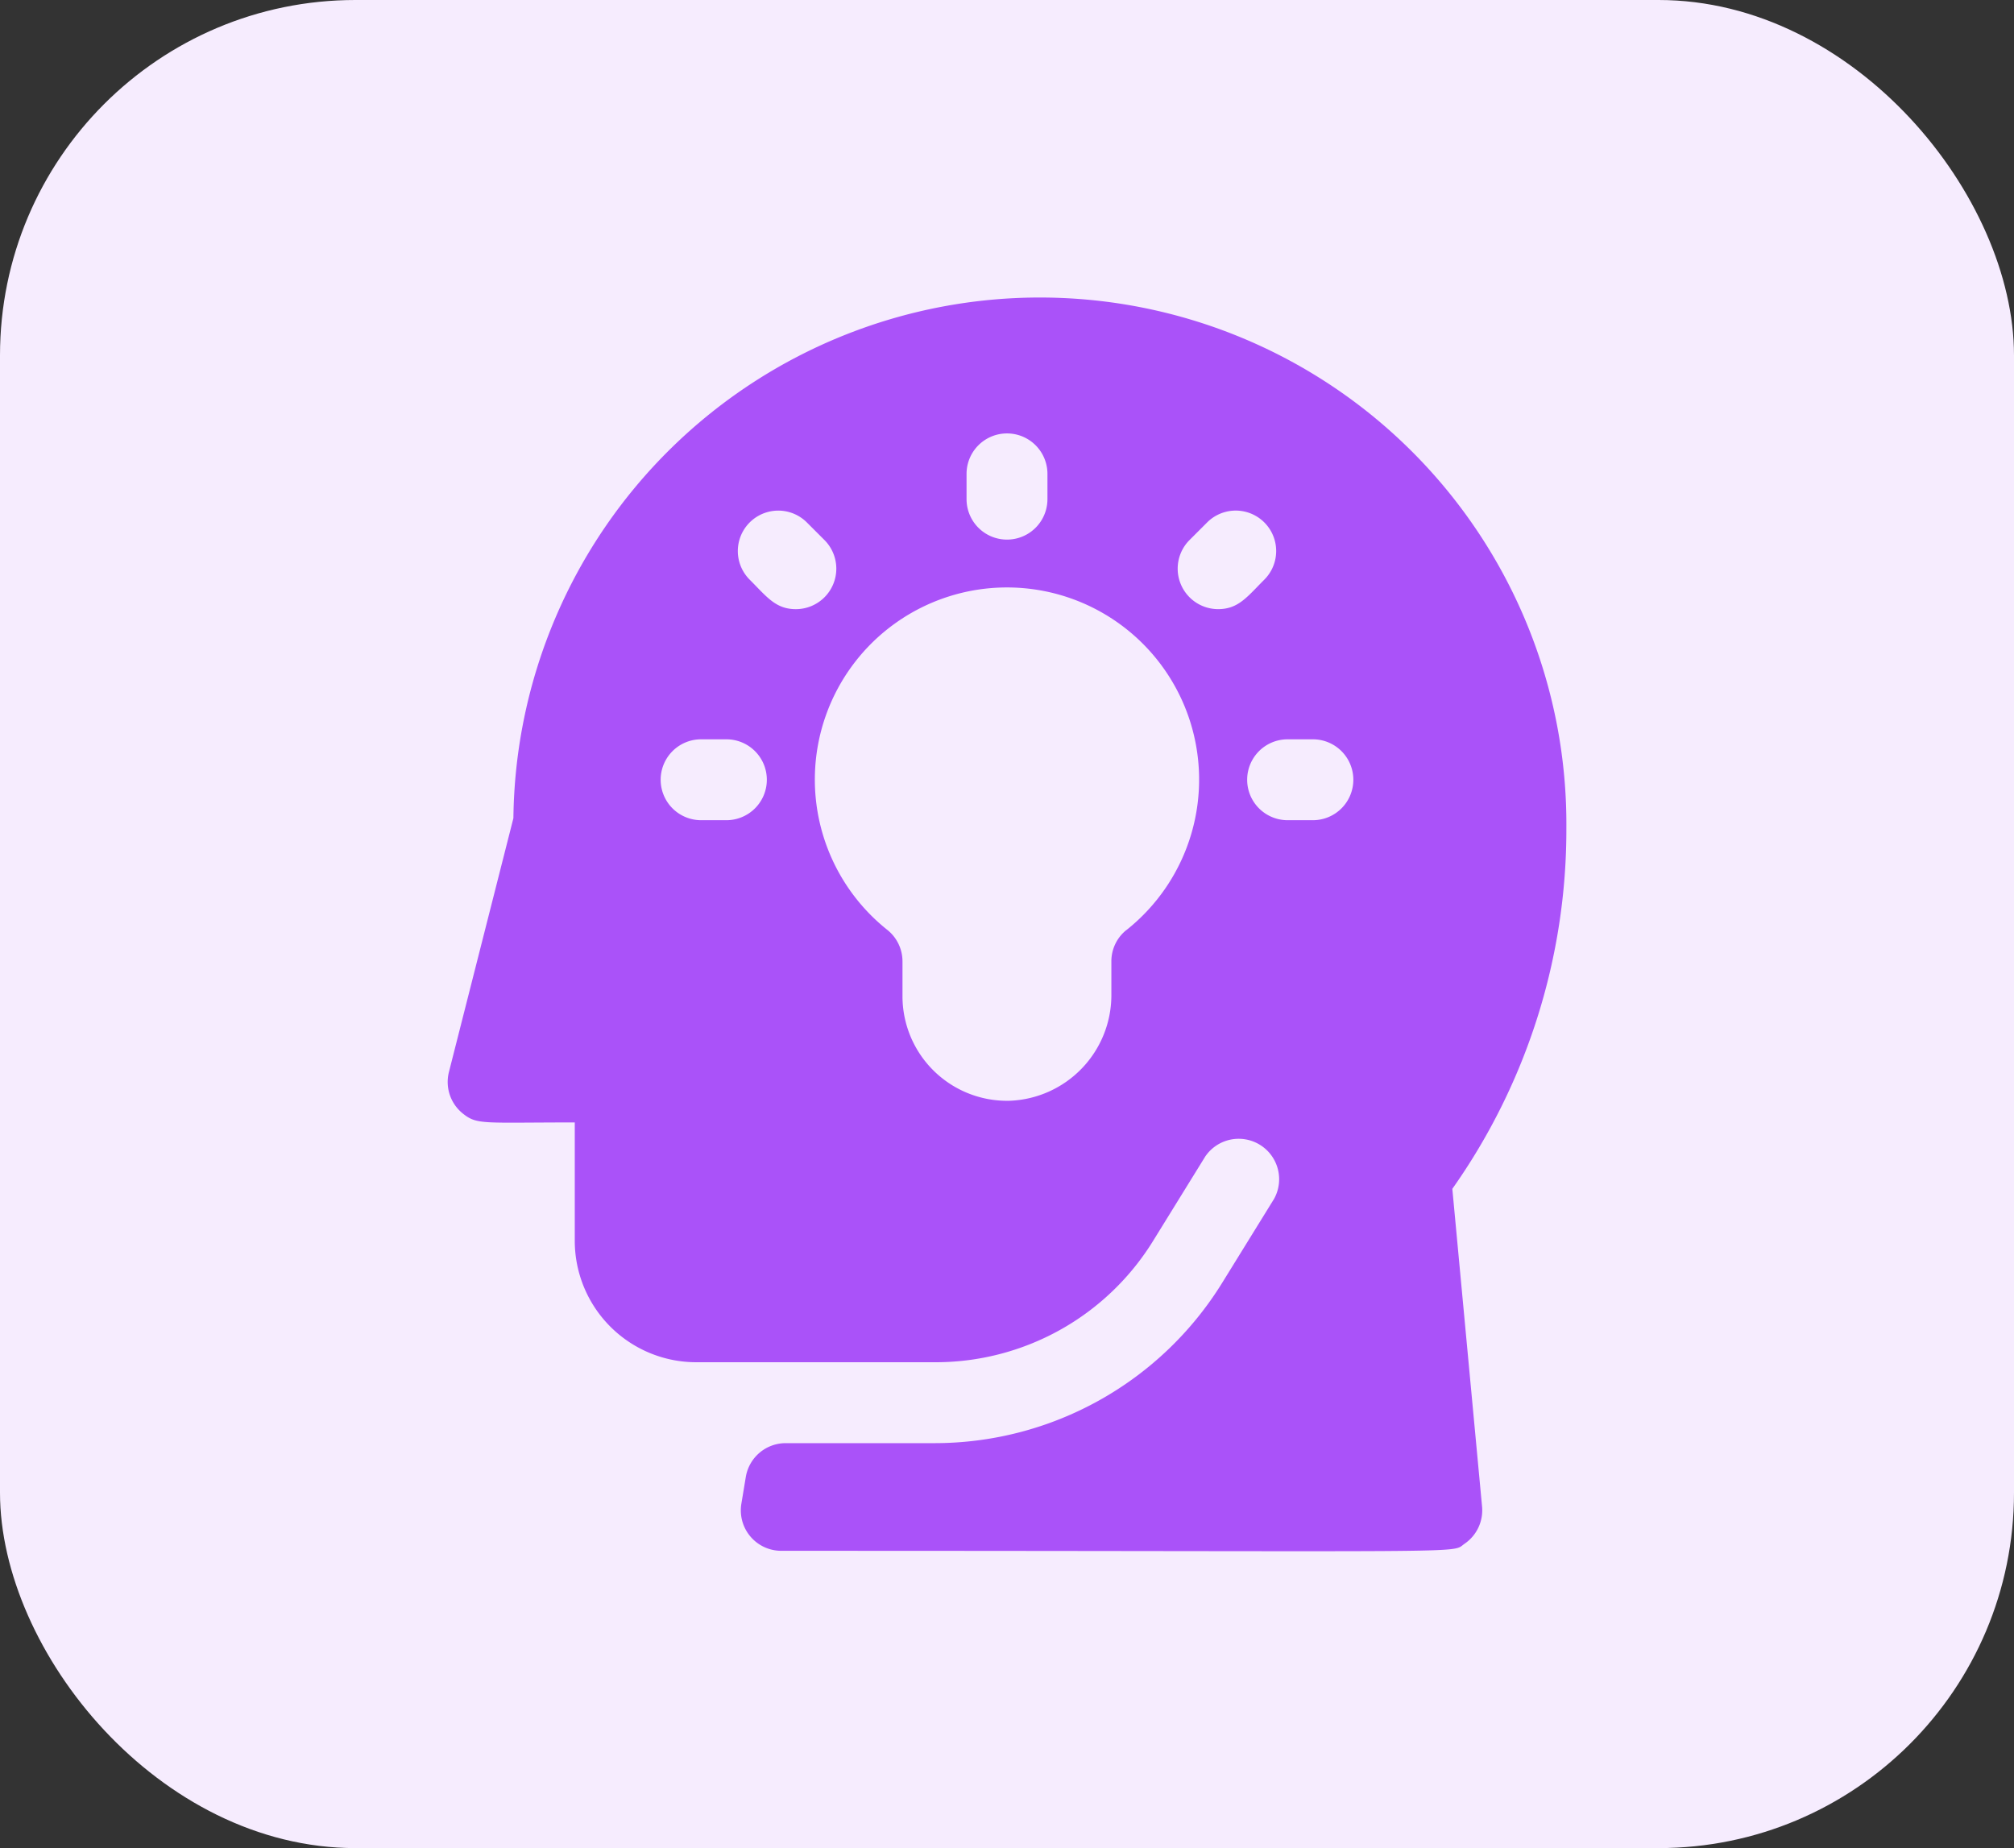 <svg xmlns="http://www.w3.org/2000/svg" width="85" height="78" viewBox="0 0 85 78">
  <rect x="0" y="0" width="85" height="78" fill="#333333" stroke="none"/>
  <g id="Grupo_1234902" data-name="Grupo 1234902" transform="translate(-180 -5879)">
    <rect id="Rectángulo_423244" data-name="Rectángulo 423244" width="85" height="78" rx="15" transform="translate(180 5879)" fill="#f6ecfe"/>
    <path id="head_2427263" d="M37.291,44.967h0Zm33.177,6.087a1.708,1.708,0,0,1-.736,1.568c-.619.426,1.151.3-28.841.3a1.707,1.707,0,0,1-1.684-1.986l.187-1.129a1.707,1.707,0,0,1,1.684-1.429h6.285A14.272,14.272,0,0,0,59.5,41.611l2.187-3.539a1.707,1.707,0,0,0-2.9-1.795l-2.187,3.539a10.783,10.783,0,0,1-9.231,5.147c-10.067,0-10.078,0-10.072,0a5.127,5.127,0,0,1-5.121-5.121v-5c-3.859,0-4.114.107-4.711-.365a1.708,1.708,0,0,1-.6-1.763L29.586,22a22.221,22.221,0,0,1,44.44.414,26.275,26.275,0,0,1-4.813,15.231ZM48.711,8.536a1.707,1.707,0,1,0,3.414,0V7.469a1.707,1.707,0,0,0-3.414,0ZM40.282,20.379a1.707,1.707,0,0,0-1.707-1.707H37.508a1.707,1.707,0,1,0,0,3.414h1.067A1.707,1.707,0,0,0,40.282,20.379Zm1.228-7.2a1.709,1.709,0,0,0,1.207-2.914l-.754-.754a1.707,1.707,0,0,0-2.414,2.414c.734.734,1.1,1.254,1.961,1.254ZM55.457,26.724a8.109,8.109,0,1,0-10.086-.005,1.7,1.7,0,0,1,.636,1.329v1.471a4.415,4.415,0,0,0,4.516,4.409,4.464,4.464,0,0,0,4.3-4.492V28.048a1.689,1.689,0,0,1,.63-1.324Zm5.83-14.8a1.707,1.707,0,0,0-2.414-2.414l-.754.754a1.709,1.709,0,0,0,1.207,2.914c.861,0,1.227-.52,1.961-1.254Zm3.748,8.455a1.707,1.707,0,0,0-1.707-1.707H62.261a1.707,1.707,0,1,0,0,3.414h1.067A1.707,1.707,0,0,0,65.035,20.379Z" transform="translate(172.082 5891.531)" fill="#aa52f9"/>
  </g>
</svg>
